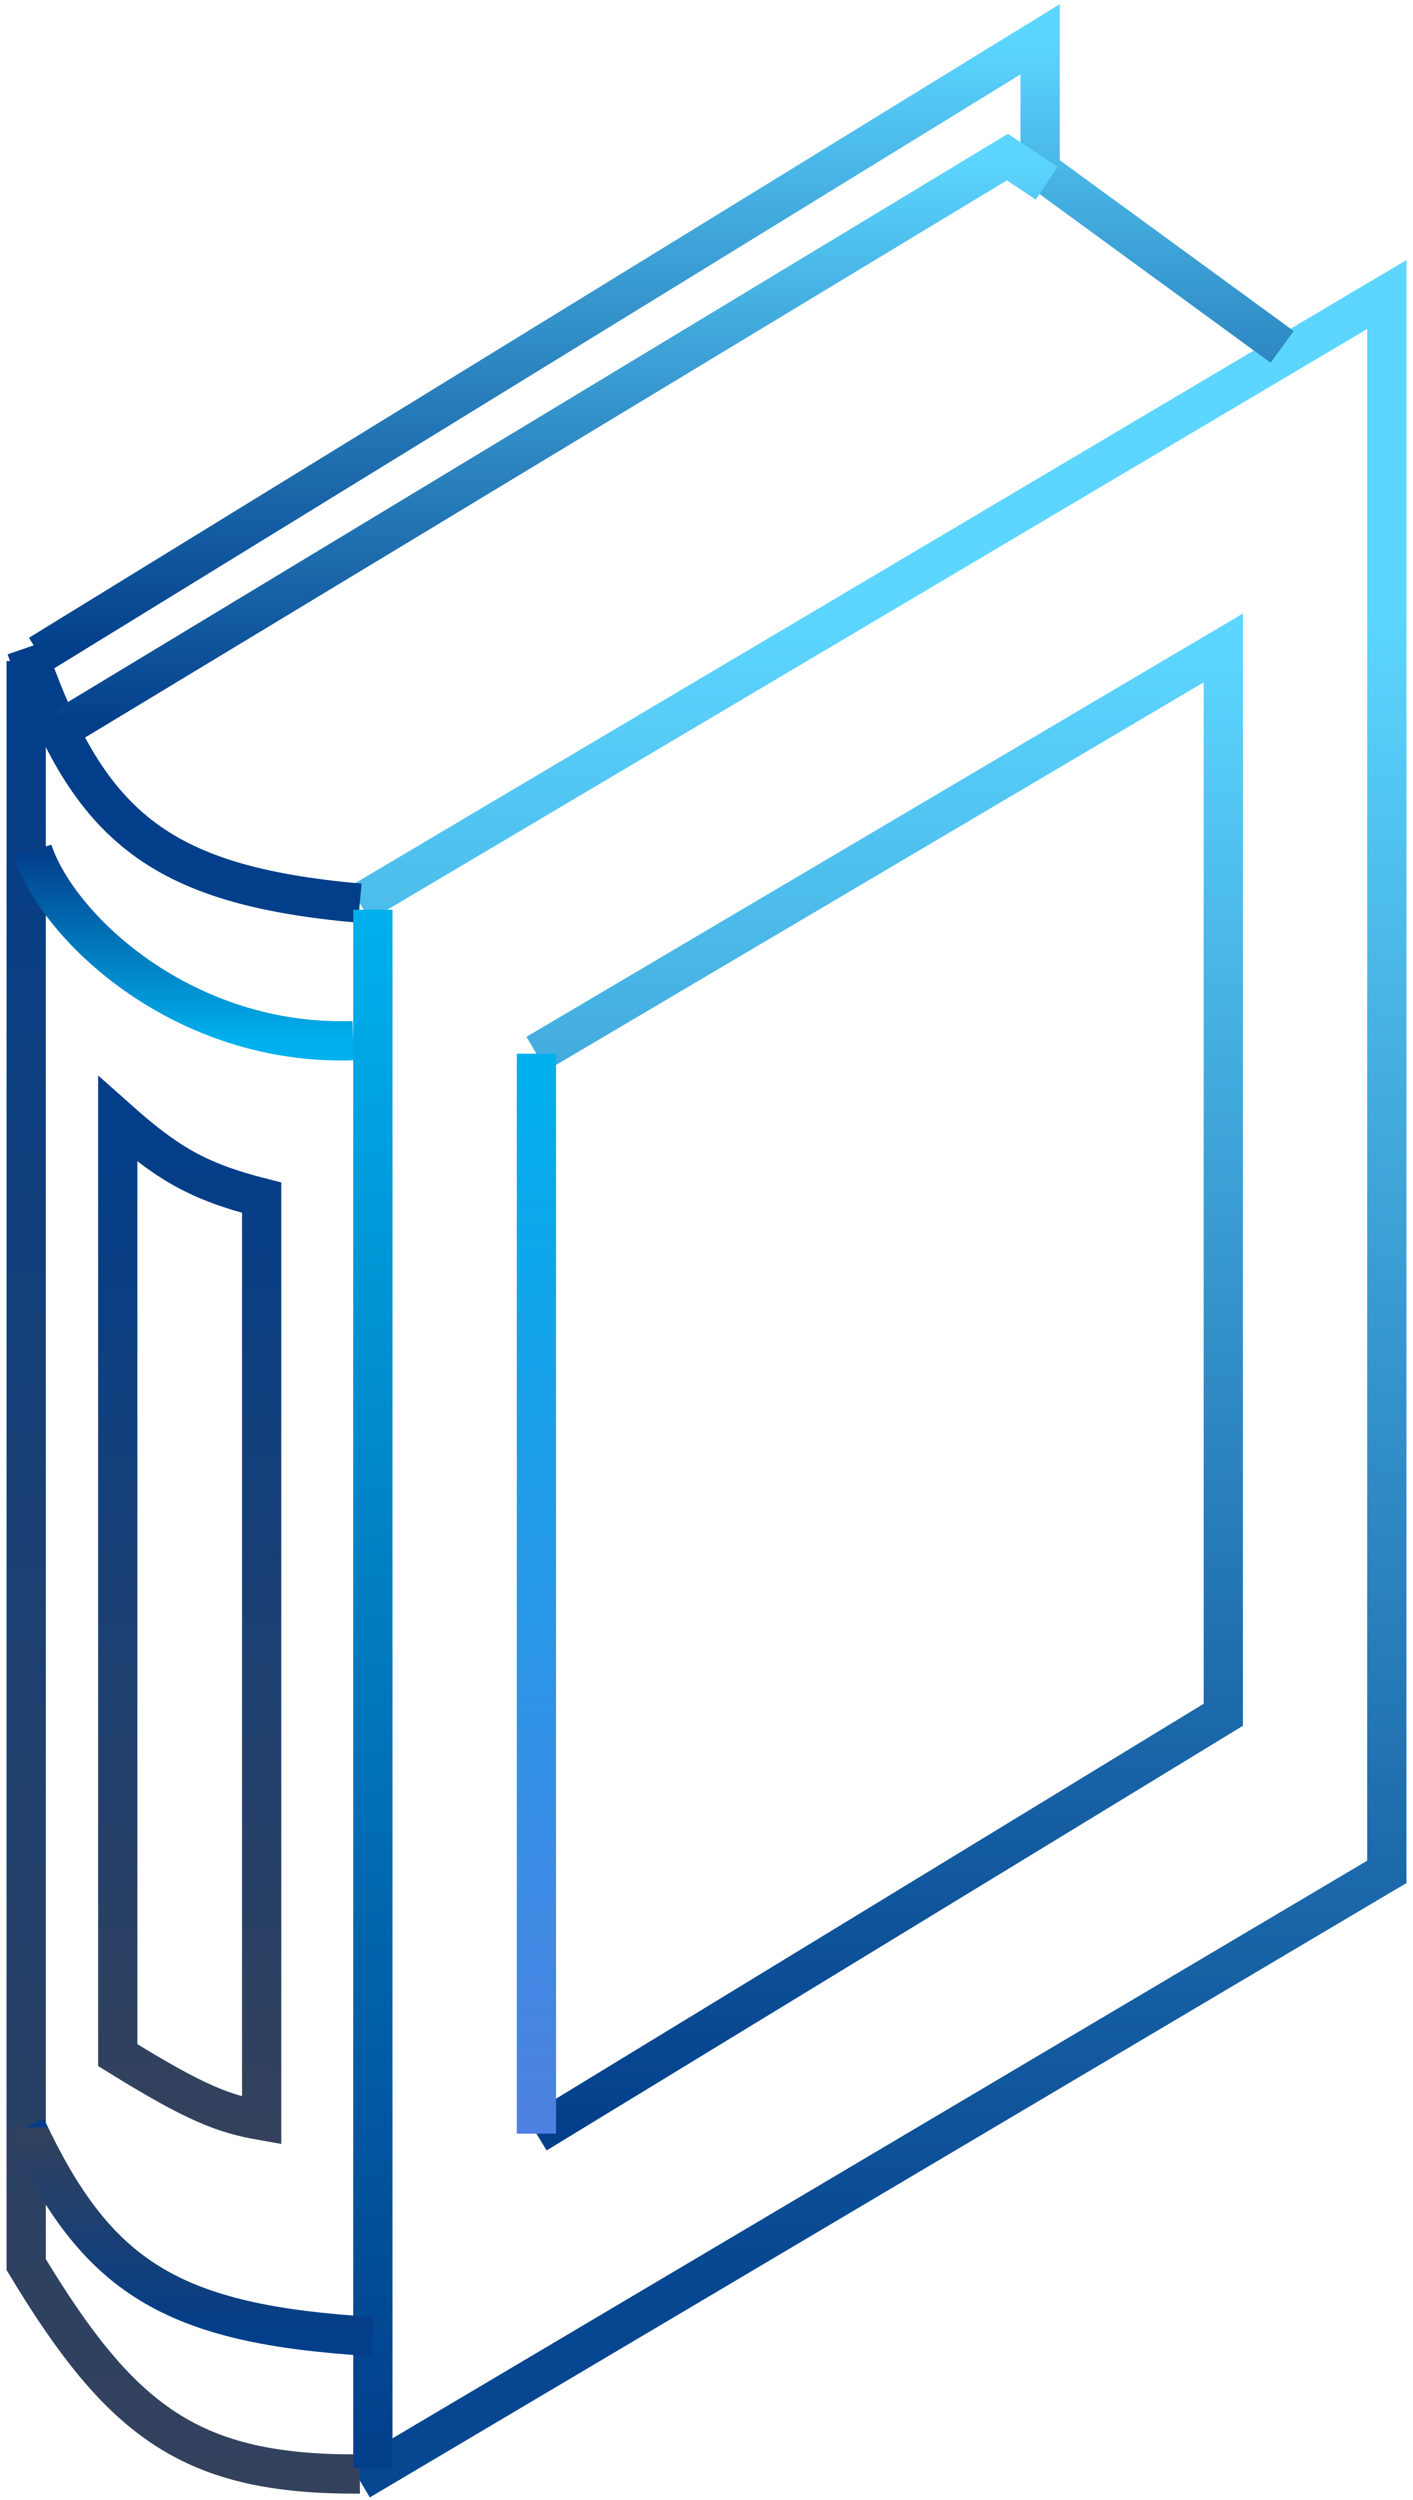 <svg width="108" height="191" viewBox="0 0 108 191" fill="none" xmlns="http://www.w3.org/2000/svg">
<path d="M27.5 189.5L106 143V22.5L27.5 69" stroke="url(#paint0_linear_42_23)" stroke-width="3"/>
<path d="M41 80.5L93.5 49.5V131L41 163" stroke="url(#paint1_linear_42_23)" stroke-width="3"/>
<path d="M3 50L79.5 3V13L98 26.5" stroke="url(#paint2_linear_42_23)" stroke-width="3"/>
<path d="M27.5 69C11.887 67.614 6.625 62.986 2 49.5" stroke="url(#paint3_linear_42_23)" stroke-width="3"/>
<path d="M5 55.5L77 12L80 14" stroke="url(#paint4_linear_42_23)" stroke-width="3"/>
<path d="M2 50.5V173C9.264 185.036 14.592 189.084 27.5 189" stroke="url(#paint5_linear_42_23)" stroke-width="3"/>
<path d="M41 80.5V163" stroke="url(#paint6_linear_42_23)" stroke-width="3"/>
<path d="M28.5 69.5V188.5" stroke="url(#paint7_linear_42_23)" stroke-width="3"/>
<path d="M2 162.5C7.377 173.965 13.06 177.599 28.5 178.5" stroke="url(#paint8_linear_42_23)" stroke-width="3"/>
<path d="M9 157V85.5C12.722 88.812 15.06 90.246 20 91.5V162C17.097 161.487 15.007 160.721 9 157Z" stroke="url(#paint9_linear_42_23)" stroke-width="3"/>
<path d="M2.5 65C4.5 71 14.139 79.943 27 79.5" stroke="url(#paint10_linear_42_23)" stroke-width="3"/>
<defs>
<linearGradient id="paint0_linear_42_23" x1="66.75" y1="22.5" x2="66.75" y2="189.5" gradientUnits="userSpaceOnUse">
<stop offset="0.145" stop-color="#5CD6FF"/>
<stop offset="0.907" stop-color="#074690"/>
<stop offset="1" stop-color="#074791"/>
</linearGradient>
<linearGradient id="paint1_linear_42_23" x1="67.25" y1="49.5" x2="67.25" y2="163" gradientUnits="userSpaceOnUse">
<stop stop-color="#5CD6FF"/>
<stop offset="1" stop-color="#023E8A"/>
</linearGradient>
<linearGradient id="paint2_linear_42_23" x1="50.5" y1="3" x2="50.5" y2="50" gradientUnits="userSpaceOnUse">
<stop stop-color="#5CD6FF"/>
<stop offset="1" stop-color="#023E8A"/>
</linearGradient>
<linearGradient id="paint3_linear_42_23" x1="14.75" y1="49.5" x2="14.75" y2="69" gradientUnits="userSpaceOnUse">
<stop stop-color="#023E8A"/>
<stop offset="1" stop-color="#023E8A"/>
</linearGradient>
<linearGradient id="paint4_linear_42_23" x1="42.5" y1="12" x2="42.5" y2="55.5" gradientUnits="userSpaceOnUse">
<stop stop-color="#5CD6FF"/>
<stop offset="1" stop-color="#023E8A"/>
</linearGradient>
<linearGradient id="paint5_linear_42_23" x1="14.75" y1="50.5" x2="14.75" y2="189.001" gradientUnits="userSpaceOnUse">
<stop stop-color="#023E8A"/>
<stop offset="1" stop-color="#33415C"/>
</linearGradient>
<linearGradient id="paint6_linear_42_23" x1="41.5" y1="80.5" x2="41.5" y2="163" gradientUnits="userSpaceOnUse">
<stop stop-color="#00B0ED"/>
<stop offset="1" stop-color="#4E80E1"/>
</linearGradient>
<linearGradient id="paint7_linear_42_23" x1="29" y1="69.5" x2="29" y2="188.5" gradientUnits="userSpaceOnUse">
<stop stop-color="#00B0ED"/>
<stop offset="1" stop-color="#023E8A"/>
</linearGradient>
<linearGradient id="paint8_linear_42_23" x1="15.25" y1="162.5" x2="15.25" y2="178.5" gradientUnits="userSpaceOnUse">
<stop stop-color="#023E8A"/>
<stop offset="0" stop-color="#33415C"/>
<stop offset="1" stop-color="#023E8A"/>
</linearGradient>
<linearGradient id="paint9_linear_42_23" x1="14.5" y1="85.5" x2="14.5" y2="162" gradientUnits="userSpaceOnUse">
<stop stop-color="#023E8A"/>
<stop offset="1" stop-color="#33415C"/>
</linearGradient>
<linearGradient id="paint10_linear_42_23" x1="14.75" y1="65" x2="14.75" y2="79.516" gradientUnits="userSpaceOnUse">
<stop stop-color="#023E8A"/>
<stop offset="1" stop-color="#00B0ED"/>
</linearGradient>
</defs>
</svg>
